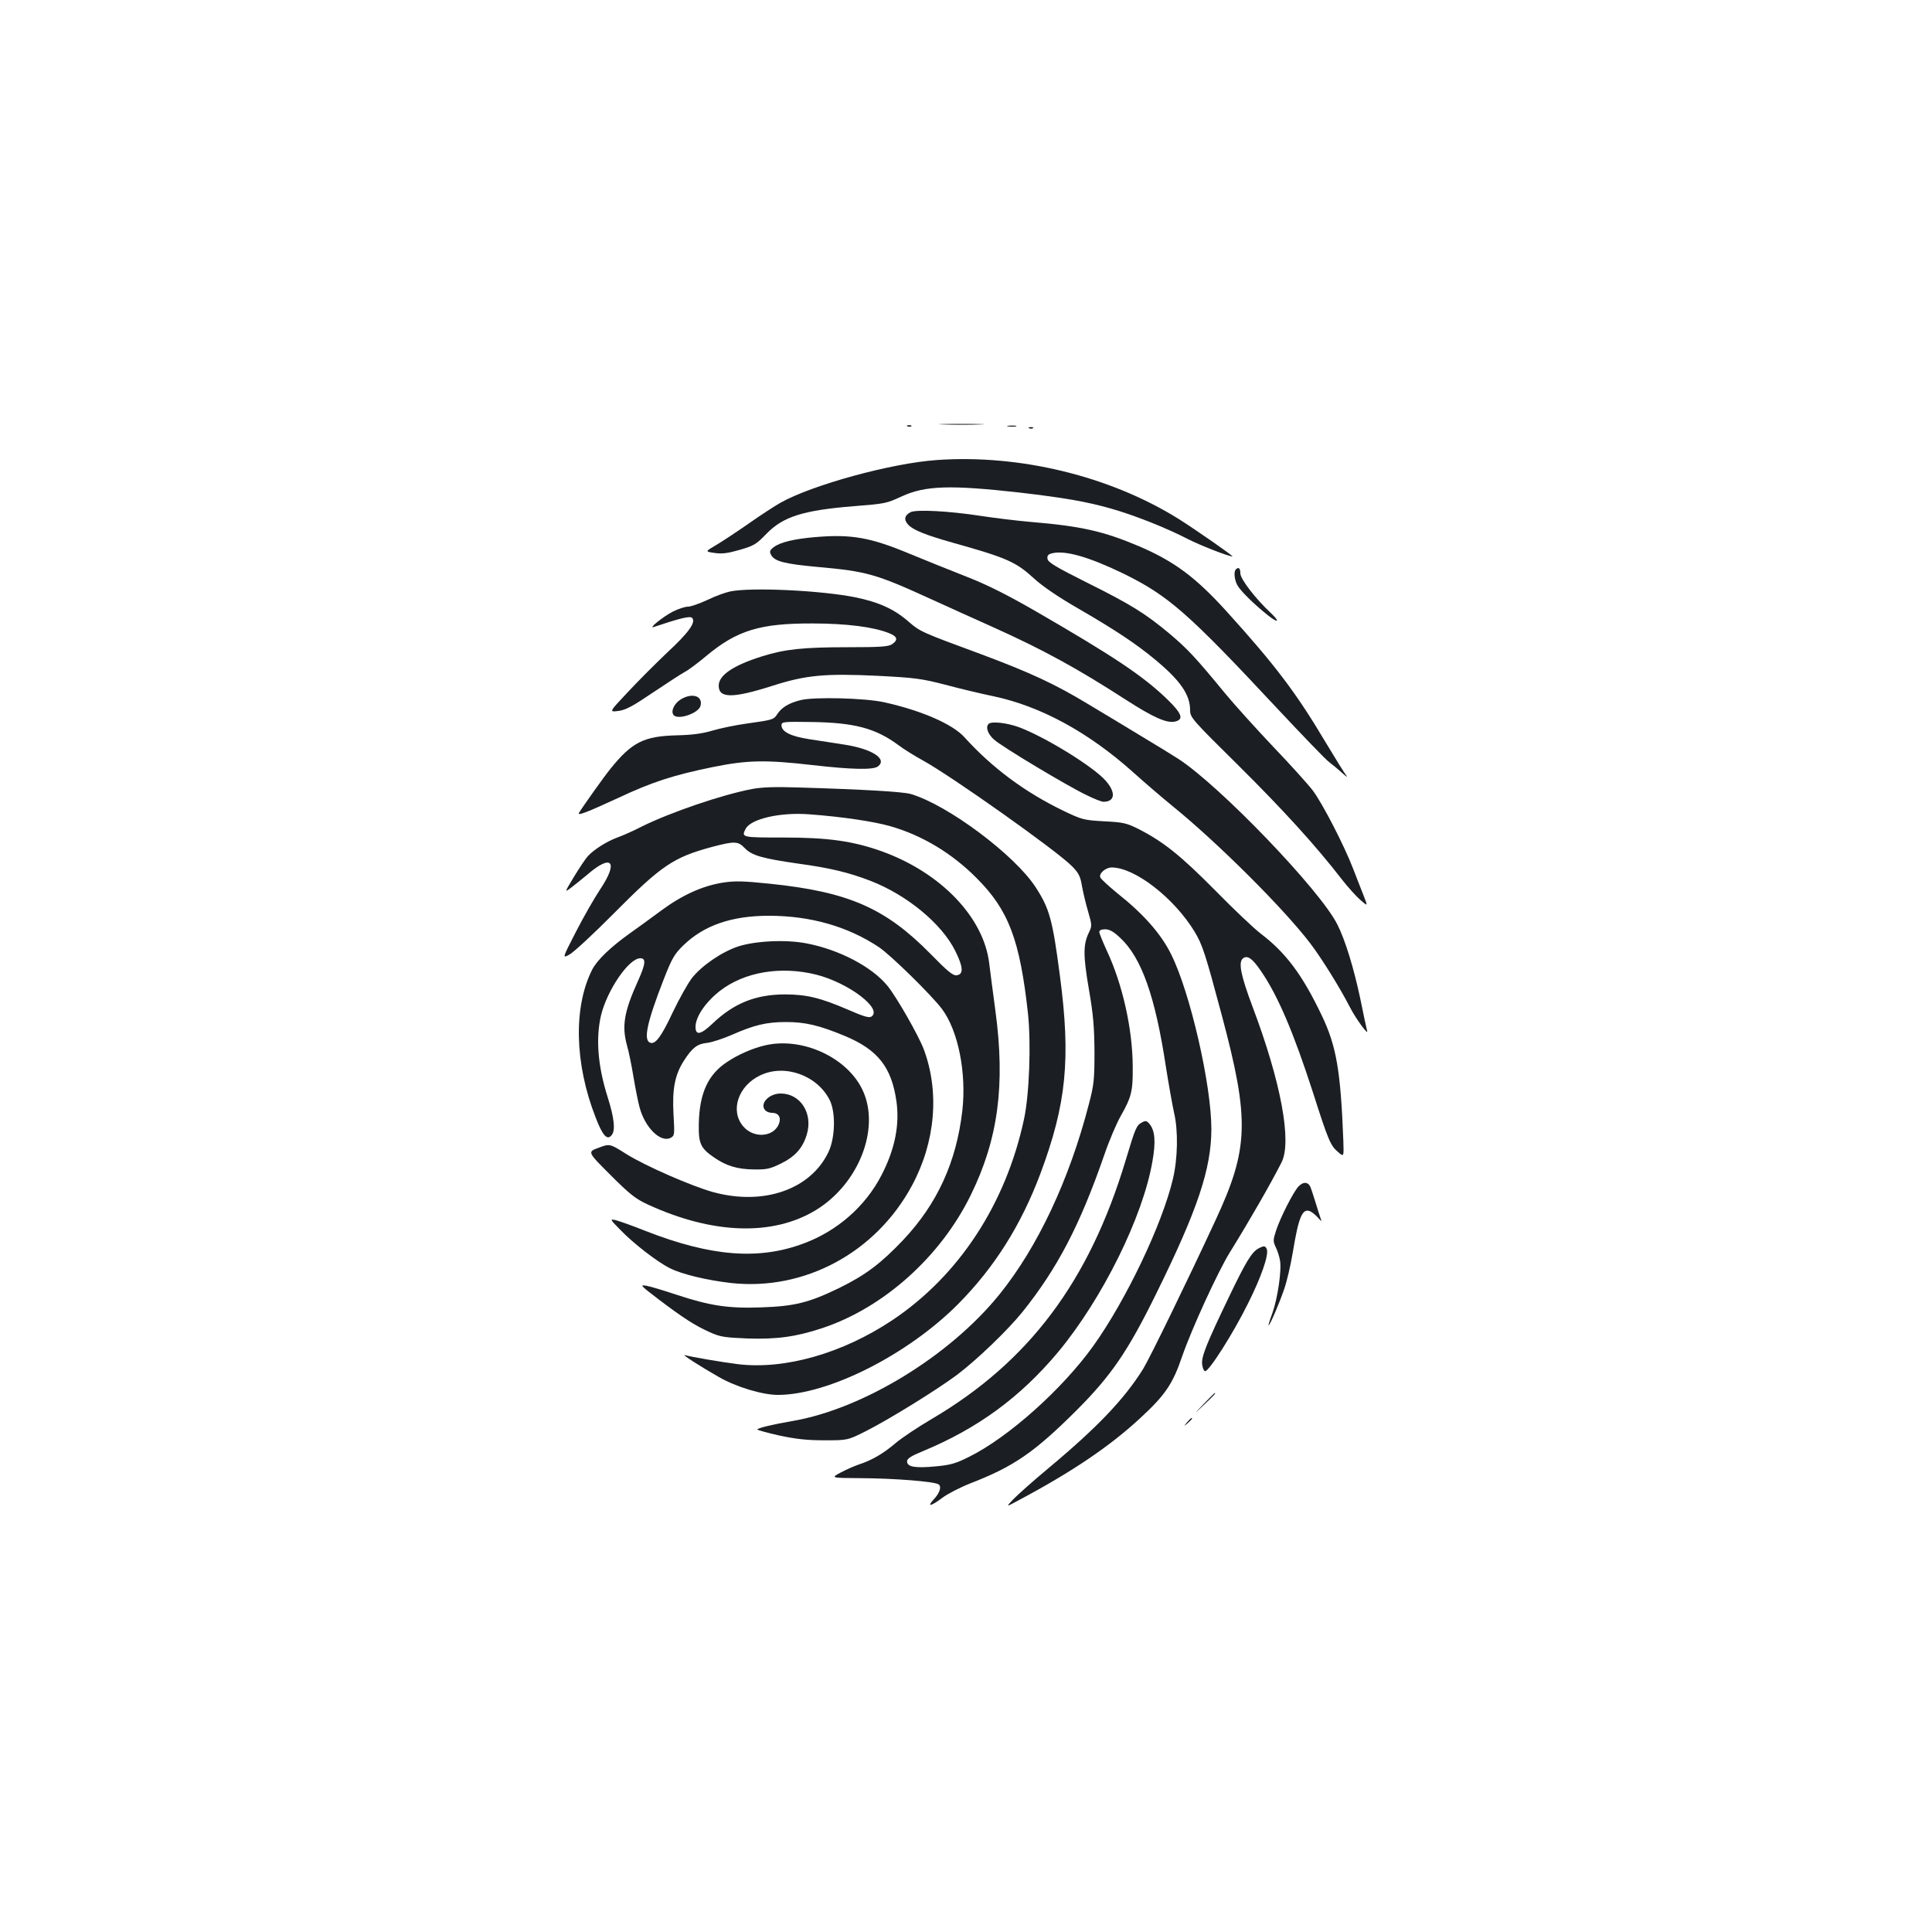 <?xml version="1.0" standalone="no"?>
<!DOCTYPE svg PUBLIC "-//W3C//DTD SVG 20010904//EN"
 "http://www.w3.org/TR/2001/REC-SVG-20010904/DTD/svg10.dtd">
<svg version="1.0" xmlns="http://www.w3.org/2000/svg"
 width="1000pt" height="1000pt" viewBox="0 0 1000 1000"
 preserveAspectRatio="xMidYMid meet">
<g transform="translate(0,1000) scale(0.1,-0.1)"
fill="#1b1f23" stroke="none">
<path d="M4883 7803 c54 -2 139 -2 190 0 51 1 7 3 -98 3 -104 0 -146 -2 -92
-3z"/>
<path d="M4698 7793 c7 -3 16 -2 19 1 4 3 -2 6 -13 5 -11 0 -14 -3 -6 -6z"/>
<path d="M5218 7793 c12 -2 30 -2 40 0 9 3 -1 5 -23 4 -22 0 -30 -2 -17 -4z"/>
<path d="M5328 7783 c7 -3 16 -2 19 1 4 3 -2 6 -13 5 -11 0 -14 -3 -6 -6z"/>
<path d="M4850 7619 c-234 -16 -644 -128 -810 -221 -30 -17 -104 -65 -165
-108 -60 -42 -136 -92 -168 -111 -58 -34 -58 -34 -9 -41 39 -6 68 -2 131 16
73 21 86 29 138 83 86 89 191 122 453 143 163 13 167 14 246 50 122 57 252 61
616 20 229 -27 340 -46 467 -82 118 -33 290 -101 401 -159 61 -31 208 -89 229
-89 9 0 -194 141 -280 195 -355 221 -821 334 -1249 304z"/>
<path d="M4713 7349 c-32 -17 -36 -39 -12 -65 26 -28 92 -54 234 -94 278 -78
323 -98 418 -185 41 -38 126 -96 220 -150 205 -119 304 -185 407 -270 131
-109 180 -181 180 -262 0 -36 11 -49 248 -283 233 -231 405 -420 536 -590 32
-41 76 -90 97 -108 39 -34 39 -34 18 20 -12 29 -36 93 -55 141 -47 122 -157
335 -208 404 -24 32 -117 135 -206 228 -89 94 -200 217 -248 275 -152 185
-194 230 -286 308 -128 107 -202 153 -431 267 -160 80 -201 105 -203 122 -3
17 3 24 23 29 68 17 190 -18 370 -105 232 -114 333 -202 794 -696 134 -143
255 -269 270 -279 14 -11 44 -35 66 -55 22 -20 32 -27 24 -16 -9 11 -59 92
-112 180 -148 249 -258 394 -506 668 -161 178 -272 261 -454 339 -186 79 -302
105 -567 127 -69 6 -183 20 -255 31 -163 25 -332 34 -362 19z"/>
<path d="M4220 7220 c-109 -9 -183 -27 -215 -52 -21 -16 -23 -23 -14 -40 18
-34 71 -47 246 -63 247 -22 297 -36 573 -162 96 -44 243 -110 325 -147 265
-119 440 -215 694 -379 140 -90 209 -121 252 -112 49 11 37 42 -44 120 -125
119 -270 216 -674 450 -153 88 -255 139 -360 180 -82 32 -215 86 -298 120
-199 83 -299 101 -485 85z"/>
<path d="M6397 7053 c-12 -11 -8 -53 7 -81 16 -30 85 -98 159 -157 53 -42 64
-35 16 11 -79 73 -159 177 -159 206 0 27 -9 35 -23 21z"/>
<path d="M3781 6939 c-25 -5 -78 -24 -119 -44 -41 -19 -86 -35 -101 -35 -15 0
-49 -11 -77 -25 -53 -27 -133 -92 -99 -80 131 44 186 58 197 47 22 -22 -17
-76 -129 -180 -59 -56 -151 -148 -204 -205 -97 -103 -97 -103 -49 -97 39 5 74
24 182 97 73 49 147 97 164 106 16 8 66 45 110 82 158 132 278 169 549 168
175 0 317 -18 396 -50 44 -17 49 -35 17 -57 -19 -13 -58 -16 -230 -16 -231 0
-325 -10 -443 -47 -150 -47 -225 -98 -225 -152 0 -66 72 -66 274 -2 177 57
275 66 548 53 192 -10 227 -14 350 -46 75 -20 188 -47 251 -60 245 -52 492
-187 723 -394 60 -54 150 -131 199 -171 235 -190 580 -534 717 -714 60 -79
153 -229 204 -328 30 -60 100 -155 90 -124 -3 11 -19 85 -35 165 -33 156 -78
305 -119 385 -88 177 -613 723 -826 859 -28 18 -109 68 -181 111 -71 43 -198
120 -282 170 -173 105 -301 164 -558 260 -307 113 -313 116 -373 168 -73 64
-154 101 -278 126 -177 35 -532 52 -643 30z"/>
<path d="M3522 6379 c-32 -21 -50 -58 -37 -78 19 -31 131 6 141 46 13 52 -45
69 -104 32z"/>
<path d="M4143 6376 c-60 -15 -96 -37 -119 -71 -19 -30 -23 -31 -158 -50 -59
-8 -140 -25 -180 -37 -51 -15 -102 -22 -181 -24 -172 -4 -234 -35 -346 -174
-31 -38 -140 -191 -162 -227 -11 -18 40 2 203 77 174 82 286 118 486 159 181
37 275 39 519 11 201 -23 314 -26 339 -7 51 38 -30 91 -174 113 -49 8 -131 20
-182 28 -96 15 -143 39 -143 72 0 18 9 19 151 17 227 -3 336 -32 456 -121 29
-22 85 -56 123 -77 145 -79 696 -469 773 -548 35 -35 44 -53 52 -102 6 -33 20
-93 32 -133 20 -70 21 -74 4 -109 -30 -62 -30 -118 0 -293 23 -133 28 -196 29
-325 0 -144 -3 -171 -29 -270 -101 -391 -265 -740 -463 -985 -257 -318 -705
-592 -1070 -655 -106 -18 -183 -37 -183 -44 0 -3 51 -17 113 -31 84 -18 142
-25 233 -25 121 0 121 0 215 47 119 60 370 215 474 293 103 78 260 229 337
324 181 226 297 448 423 811 25 74 64 165 85 202 57 101 64 129 63 258 -1 195
-53 426 -134 599 -21 46 -39 90 -39 97 0 9 11 14 30 14 23 0 44 -12 79 -45
110 -103 181 -304 236 -669 15 -94 34 -200 42 -236 22 -93 19 -237 -6 -342
-55 -234 -242 -626 -411 -863 -161 -225 -440 -474 -643 -575 -70 -35 -97 -43
-175 -50 -105 -10 -147 -3 -147 26 0 14 19 27 80 52 287 119 506 280 702 514
229 276 439 700 488 987 18 101 13 158 -14 192 -15 18 -21 20 -39 10 -30 -16
-34 -25 -86 -198 -189 -627 -501 -1042 -1004 -1338 -70 -41 -154 -97 -187
-125 -62 -53 -122 -88 -189 -110 -21 -7 -63 -25 -93 -41 -55 -29 -55 -29 108
-30 168 -1 374 -17 397 -32 17 -12 6 -45 -26 -79 -37 -40 -12 -34 45 9 26 20
92 54 145 75 225 87 331 160 549 377 181 181 267 307 414 606 214 434 285 646
285 852 0 227 -109 703 -207 901 -52 107 -144 211 -279 318 -45 37 -86 74 -89
83 -8 20 28 51 59 51 120 0 323 -158 429 -332 41 -68 56 -115 141 -433 145
-543 140 -690 -33 -1062 -146 -315 -342 -717 -375 -770 -98 -156 -235 -300
-490 -513 -78 -65 -159 -137 -181 -160 -40 -42 -40 -42 30 -4 276 147 469 278
626 423 130 120 169 177 218 321 47 137 186 441 248 540 101 163 209 351 266
463 55 107 -3 417 -149 804 -62 165 -75 231 -51 252 23 19 50 0 95 -67 87
-127 168 -318 268 -627 80 -251 91 -275 130 -308 30 -26 30 -26 27 61 -14 362
-36 489 -113 649 -100 209 -185 322 -315 421 -33 25 -139 125 -235 223 -178
180 -268 252 -395 317 -64 32 -80 36 -181 41 -106 6 -115 9 -209 54 -201 97
-370 223 -513 381 -61 68 -222 138 -415 181 -98 22 -365 29 -434 11z"/>
<path d="M5117 6253 c-17 -16 -4 -53 28 -81 42 -38 383 -242 480 -288 38 -19
77 -34 86 -34 60 0 66 47 13 108 -61 71 -308 224 -447 277 -64 24 -146 33
-160 18z"/>
<path d="M3892 5916 c-157 -30 -420 -120 -570 -194 -42 -22 -99 -47 -127 -57
-56 -21 -119 -61 -152 -96 -12 -13 -44 -61 -72 -107 -50 -83 -50 -83 -13 -55
20 15 57 45 82 66 127 110 163 68 66 -77 -30 -45 -86 -143 -125 -219 -71 -138
-71 -138 -34 -118 21 11 124 106 228 211 249 251 310 292 509 346 118 31 136
31 171 -6 37 -38 89 -53 276 -80 168 -23 262 -46 374 -89 189 -73 370 -222
440 -364 41 -83 43 -120 7 -125 -19 -3 -47 20 -135 110 -234 238 -425 322
-834 364 -135 14 -178 15 -239 6 -108 -17 -212 -64 -323 -146 -53 -39 -125
-92 -161 -117 -101 -72 -169 -138 -195 -188 -98 -194 -91 -487 18 -765 37 -97
61 -121 84 -90 19 25 12 89 -22 196 -51 161 -62 304 -34 423 32 131 144 295
203 295 31 0 28 -29 -13 -120 -71 -157 -83 -231 -56 -330 9 -30 24 -104 34
-165 10 -60 24 -130 31 -155 28 -107 110 -187 162 -159 20 11 20 17 14 123 -7
129 7 203 54 276 43 67 69 87 120 92 25 3 83 22 129 42 115 51 180 66 279 66
100 0 173 -17 307 -73 169 -71 240 -161 265 -338 17 -122 -8 -247 -77 -381
-83 -161 -228 -289 -403 -354 -232 -87 -479 -68 -817 64 -70 28 -141 53 -158
57 -29 6 -28 4 25 -50 68 -71 194 -168 257 -199 63 -32 195 -63 318 -77 379
-41 748 157 935 504 122 226 144 486 61 707 -27 71 -141 271 -188 328 -80 98
-250 187 -418 219 -107 21 -266 13 -355 -16 -86 -29 -189 -100 -239 -164 -22
-29 -66 -108 -99 -177 -60 -128 -90 -167 -117 -157 -36 14 -16 106 70 327 42
108 56 132 100 175 107 105 251 155 445 155 216 0 410 -56 570 -163 62 -42
273 -249 326 -320 84 -113 127 -331 105 -526 -31 -267 -130 -482 -306 -669
-116 -122 -194 -181 -330 -248 -157 -76 -230 -95 -405 -101 -171 -6 -264 8
-440 66 -63 21 -132 42 -154 46 -36 6 -32 2 65 -72 127 -96 186 -134 264 -169
53 -24 76 -27 195 -32 150 -5 252 9 387 54 318 106 612 370 768 689 142 290
179 570 127 955 -12 91 -27 201 -32 245 -29 238 -251 469 -557 579 -149 53
-278 71 -506 71 -219 0 -221 0 -197 46 28 51 180 86 330 74 165 -12 335 -37
420 -62 164 -47 318 -140 445 -268 166 -166 224 -320 266 -703 16 -156 7 -417
-21 -546 -94 -438 -337 -809 -681 -1039 -258 -172 -556 -257 -799 -228 -87 11
-239 37 -275 47 -21 6 77 -57 175 -113 90 -52 227 -93 306 -93 261 0 673 208
934 471 188 190 325 408 425 674 135 362 158 594 101 1025 -38 291 -54 347
-125 457 -108 167 -454 426 -646 483 -39 12 -245 24 -580 34 -123 4 -190 2
-243 -8z m334 -961 c168 -43 345 -178 284 -217 -12 -8 -43 2 -121 36 -144 62
-215 79 -329 79 -150 -1 -262 -46 -372 -151 -61 -58 -88 -63 -88 -17 0 52 52
128 126 186 128 99 316 130 500 84z"/>
<path d="M3959 4589 c-62 -14 -140 -48 -196 -86 -99 -65 -143 -163 -146 -320
-2 -102 9 -126 79 -174 64 -44 120 -61 206 -62 67 -1 84 3 141 31 73 36 112
80 133 150 33 109 -33 212 -135 212 -63 0 -112 -55 -79 -88 7 -7 22 -12 34
-12 34 0 49 -24 35 -59 -29 -68 -132 -74 -185 -10 -68 81 -25 209 89 263 127
61 296 0 360 -129 31 -63 28 -193 -6 -266 -92 -196 -337 -281 -599 -209 -114
32 -349 135 -447 196 -87 55 -87 55 -145 33 -58 -21 -58 -21 62 -141 100 -100
131 -124 192 -152 336 -155 647 -165 870 -30 222 135 335 421 244 619 -78 171
-314 280 -507 234z"/>
<path d="M6721 3859 c-27 -29 -94 -161 -116 -228 -16 -49 -16 -56 -2 -86 9
-18 19 -49 22 -68 10 -50 -12 -197 -39 -273 -13 -35 -22 -64 -20 -64 7 0 54
110 80 185 14 39 34 124 45 190 31 190 51 235 93 214 11 -6 29 -21 39 -33 18
-20 19 -20 12 -1 -4 11 -16 49 -27 85 -11 36 -23 72 -27 80 -13 24 -37 23 -60
-1z"/>
<path d="M6512 3537 c-34 -19 -66 -73 -149 -246 -118 -245 -144 -311 -141
-350 2 -19 8 -36 15 -38 18 -6 146 195 222 349 69 137 109 253 98 282 -8 19
-15 19 -45 3z"/>
<path d="M6230 2733 c-55 -58 -55 -58 3 -3 53 50 62 60 54 60 -1 0 -27 -26
-57 -57z"/>
<path d="M6144 2638 c-19 -23 -19 -23 4 -4 12 11 22 21 22 23 0 8 -8 2 -26
-19z"/>
</g>
</svg>
